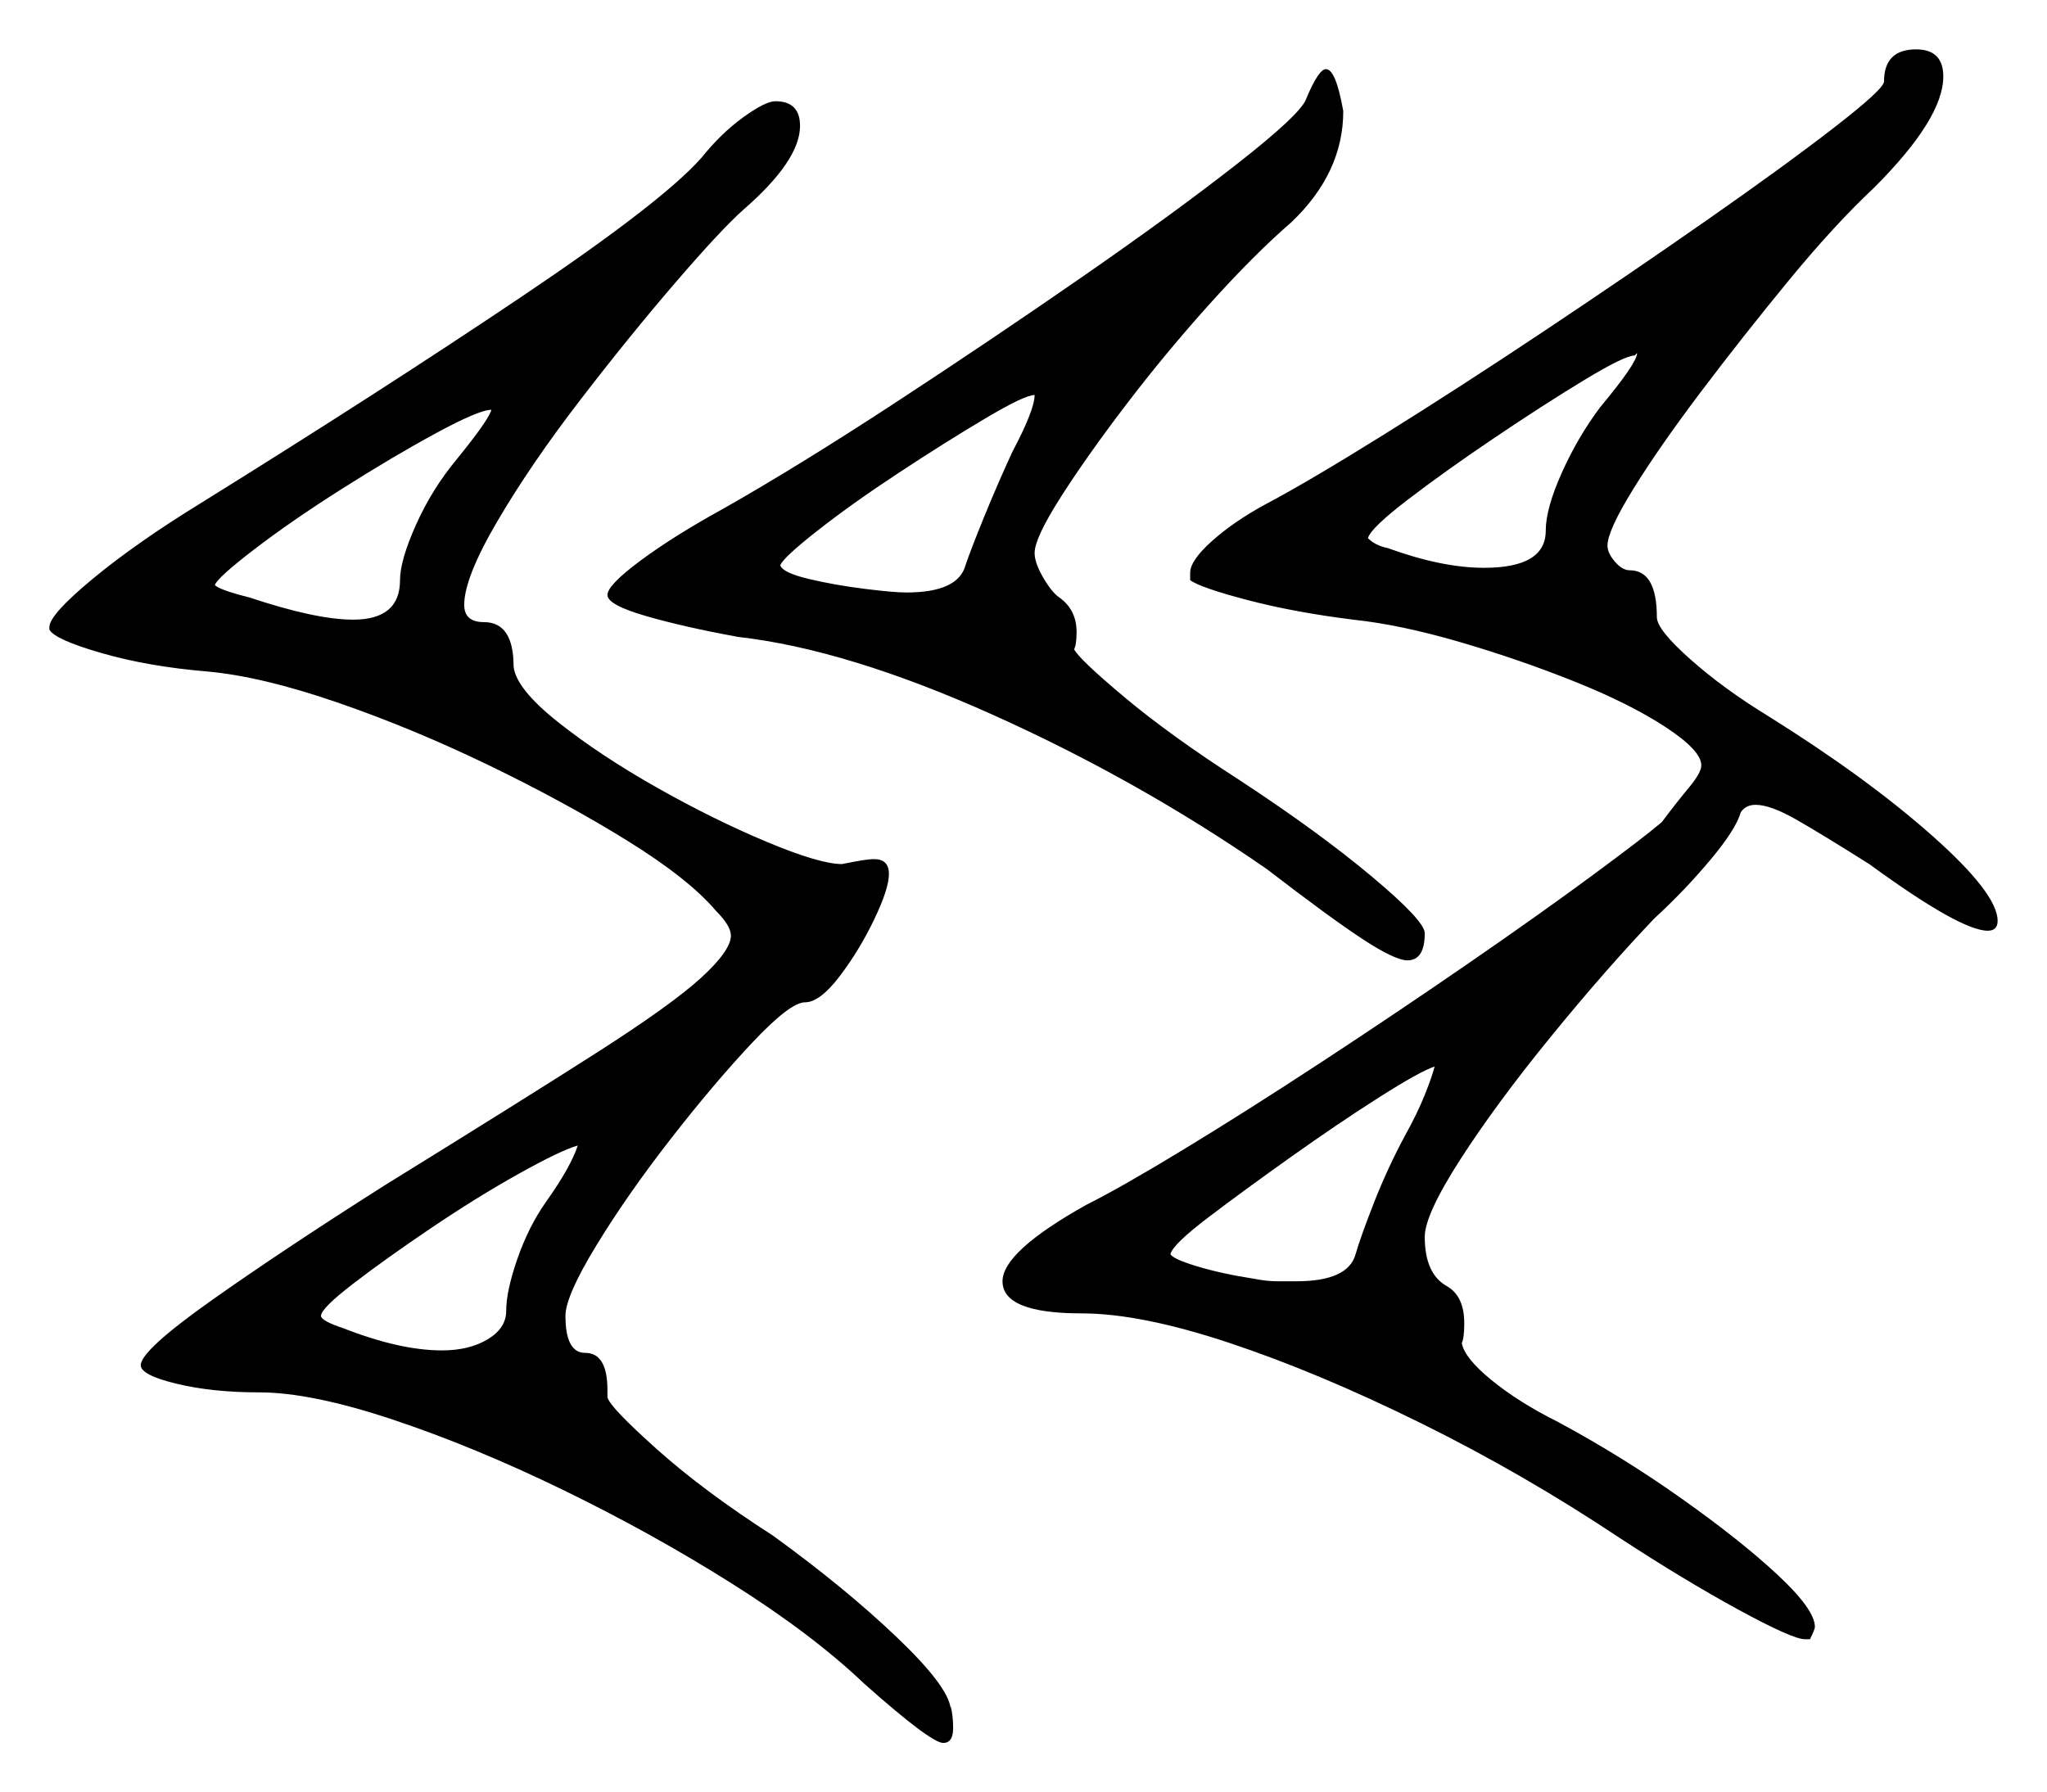 <svg xmlns="http://www.w3.org/2000/svg" width="414.5" height="363.0" viewBox="0 0 414.5 363.0"><path d="M110.5 243.5Q115.5 236.5 117.0 232.0Q113.5 233.0 105.0 237.75Q96.5 242.5 87.25 248.75Q78.0 255.0 71.5 260.0Q65.0 265.0 65.0 266.5Q65.0 267.5 69.5 269.0Q81.0 273.5 89.5 273.5Q95.0 273.5 98.75 271.25Q102.5 269.0 102.5 265.5Q102.5 261.5 104.75 255.0Q107.0 248.5 110.5 243.5ZM284.5 230.0Q287.0 225.5 288.5 221.75Q290.0 218.0 290.5 216.0Q287.5 217.0 279.25 222.25Q271.0 227.5 261.5 234.25Q252.0 241.0 244.75 246.5Q237.5 252.0 237.0 254.0Q237.5 255.0 242.5 256.5Q247.5 258.0 254.0 259.0Q256.5 259.5 258.75 259.5Q261.0 259.5 262.5 259.5Q273.0 259.5 274.5 254.0Q275.5 250.5 278.25 243.5Q281.0 236.5 284.5 230.0ZM92.5 93.0Q99.0 85.0 99.5 83.0Q97.0 83.0 88.25 87.75Q79.5 92.5 69.25 99.0Q59.0 105.5 51.5 111.25Q44.0 117.0 43.5 118.5Q44.5 119.5 50.5 121.0Q64.0 125.5 71.5 125.5Q81.0 125.5 81.0 117.5Q81.0 113.5 84.25 106.25Q87.5 99.0 92.5 93.0ZM205.0 91.5Q209.5 83.0 209.5 80.0Q207.5 80.0 199.5 84.75Q191.5 89.5 182.0 95.75Q172.5 102.0 165.5 107.5Q158.5 113.0 158.0 114.5Q158.5 116.0 163.75 117.25Q169.0 118.5 175.0 119.25Q181.0 120.0 183.5 120.0Q194.0 120.0 195.5 114.5Q196.5 111.5 199.25 104.75Q202.0 98.0 205.0 91.5ZM324.0 82.5Q331.5 73.5 331.5 71.5L331.0 72.0Q329.0 72.0 320.75 77.0Q312.5 82.0 302.5 88.75Q292.5 95.5 285.0 101.25Q277.5 107.0 277.0 109.0Q278.5 110.5 281.0 111.0Q292.0 115.0 300.5 115.0Q313.0 115.0 313.0 107.5Q313.0 103.0 316.25 95.75Q319.5 88.5 324.0 82.5ZM142.0 32.0Q146.0 27.0 150.5 23.75Q155.0 20.5 157.0 20.5Q162.0 20.5 162.0 25.5Q162.0 32.5 150.5 42.5Q146.0 46.5 136.75 57.25Q127.5 68.0 117.5 81.0Q107.5 94.0 100.75 105.5Q94.0 117.0 94.0 122.5Q94.0 126.0 98.0 126.0Q104.0 126.0 104.0 135.0Q104.5 139.5 113.0 146.25Q121.5 153.0 133.0 159.5Q144.5 166.0 155.25 170.5Q166.0 175.0 170.5 175.0Q173.0 174.5 174.5 174.25Q176.0 174.0 177.0 174.0Q180.0 174.0 180.0 177.0Q180.0 180.0 177.0 186.25Q174.0 192.5 170.0 197.75Q166.0 203.0 163.0 203.0Q160.0 203.0 152.25 211.25Q144.5 219.5 135.75 230.75Q127.0 242.0 120.75 252.25Q114.5 262.5 114.5 266.5Q114.5 274.0 118.5 274.0Q123.0 274.0 123.0 281.5V283.0Q123.5 285.0 133.0 293.5Q142.5 302.0 156.5 311.0Q171.0 321.5 181.5 331.5Q192.0 341.5 192.5 346.0V345.5Q193.0 347.5 193.0 350.0Q193.0 353.0 191.0 353.0Q188.5 353.0 175.0 341.0Q164.5 331.0 148.25 320.75Q132.0 310.5 114.0 301.75Q96.0 293.0 79.5 287.5Q63.0 282.0 52.5 282.0Q43.0 282.0 35.75 280.25Q28.5 278.5 28.5 276.5Q28.5 273.5 43.0 263.25Q57.5 253.0 78.0 240.0Q105.5 223.0 120.75 213.25Q136.0 203.5 142.0 198.0Q148.0 192.5 148.0 189.5Q148.0 187.5 145.0 184.5Q139.5 178.0 127.0 170.25Q114.5 162.5 99.0 155.0Q83.5 147.5 68.25 142.25Q53.0 137.0 42.0 136.0Q30.0 135.0 20.5 132.25Q11.0 129.5 10.0 127.5V127.0Q10.0 124.5 18.75 117.25Q27.5 110.0 40.5 102.0Q77.5 79.0 105.75 60.0Q134.0 41.0 142.0 32.0ZM264.5 20.0Q267.0 14.0 268.5 14.0Q270.5 14.0 272.0 22.5V22.0V22.5Q272.0 35.0 261.5 45.0Q254.0 51.5 245.0 61.5Q236.0 71.5 228.0 82.0Q220.0 92.5 214.75 100.75Q209.5 109.0 209.5 112.0Q209.5 114.0 211.25 117.0Q213.0 120.0 214.5 121.0Q218.0 123.5 218.0 128.0Q218.0 130.5 217.5 131.5Q218.5 133.5 227.75 141.25Q237.0 149.0 251.0 158.0Q267.0 168.5 277.75 177.5Q288.5 186.5 288.5 189.0Q288.5 194.5 285.0 194.5Q282.5 194.5 276.0 190.25Q269.5 186.0 256.5 176.0Q230.5 158.0 201.0 144.75Q171.5 131.5 149.5 129.0Q138.5 127.0 130.75 124.75Q123.0 122.5 123.0 120.5Q123.0 118.5 129.75 113.5Q136.5 108.5 146.5 103.0Q161.5 94.5 181.0 81.75Q200.5 69.0 219.25 56.0Q238.0 43.0 250.75 33.0Q263.5 23.0 264.5 20.0ZM381.5 16.5Q381.5 10.0 388.0 10.0Q393.5 10.0 393.5 15.5Q393.5 24.0 379.5 38.0Q371.5 45.5 362.25 56.75Q353.0 68.0 344.5 79.25Q336.0 90.5 330.75 99.0Q325.5 107.5 325.5 110.5Q325.5 112.0 327.0 113.75Q328.5 115.5 330.0 115.5Q335.5 115.5 335.5 125.0Q335.5 127.5 342.25 133.5Q349.0 139.5 358.0 145.0Q378.0 157.5 391.25 169.25Q404.5 181.0 404.5 186.5Q404.5 188.5 402.5 188.5Q397.0 188.5 378.5 175.0Q369.0 169.0 363.75 166.0Q358.5 163.0 355.5 163.0Q353.5 163.0 352.5 164.5Q351.5 168.0 346.25 174.25Q341.0 180.5 335.0 186.0Q325.0 196.5 314.0 210.0Q303.0 223.5 295.75 234.75Q288.5 246.0 288.5 250.5Q288.5 258.0 293.0 260.5Q296.5 262.5 296.5 268.0Q296.5 271.0 296.0 272.0Q296.5 275.0 302.0 279.5Q307.5 284.0 315.5 288.0Q328.5 295.0 340.5 303.5Q352.5 312.0 360.0 319.0Q367.5 326.0 367.5 329.5Q367.5 330.0 366.5 332.0H365.5Q363.0 332.0 352.0 326.0Q341.0 320.0 328.0 311.5Q308.5 298.5 287.75 288.25Q267.0 278.0 249.0 272.0Q231.0 266.0 219.0 266.0Q203.0 266.0 203.0 259.5Q203.0 253.5 220.0 244.0Q227.0 240.5 239.75 232.75Q252.5 225.0 267.75 215.0Q283.0 205.0 297.5 195.0Q312.0 185.0 322.5 177.25Q333.0 169.5 336.5 166.5Q339.5 162.5 342.0 159.5Q344.5 156.5 344.5 155.0Q344.5 152.0 337.25 147.25Q330.0 142.5 318.75 138.0Q307.5 133.5 295.5 130.0Q283.5 126.5 274.0 125.5Q262.0 124.0 252.5 121.5Q243.0 119.0 241.0 117.5V116.0Q241.0 113.5 245.5 109.5Q250.0 105.5 256.5 102.0Q265.0 97.5 280.25 88.0Q295.5 78.5 312.75 67.0Q330.0 55.5 345.75 44.5Q361.5 33.5 371.5 25.75Q381.5 18.0 381.5 16.5Z" fill="black" /></svg>